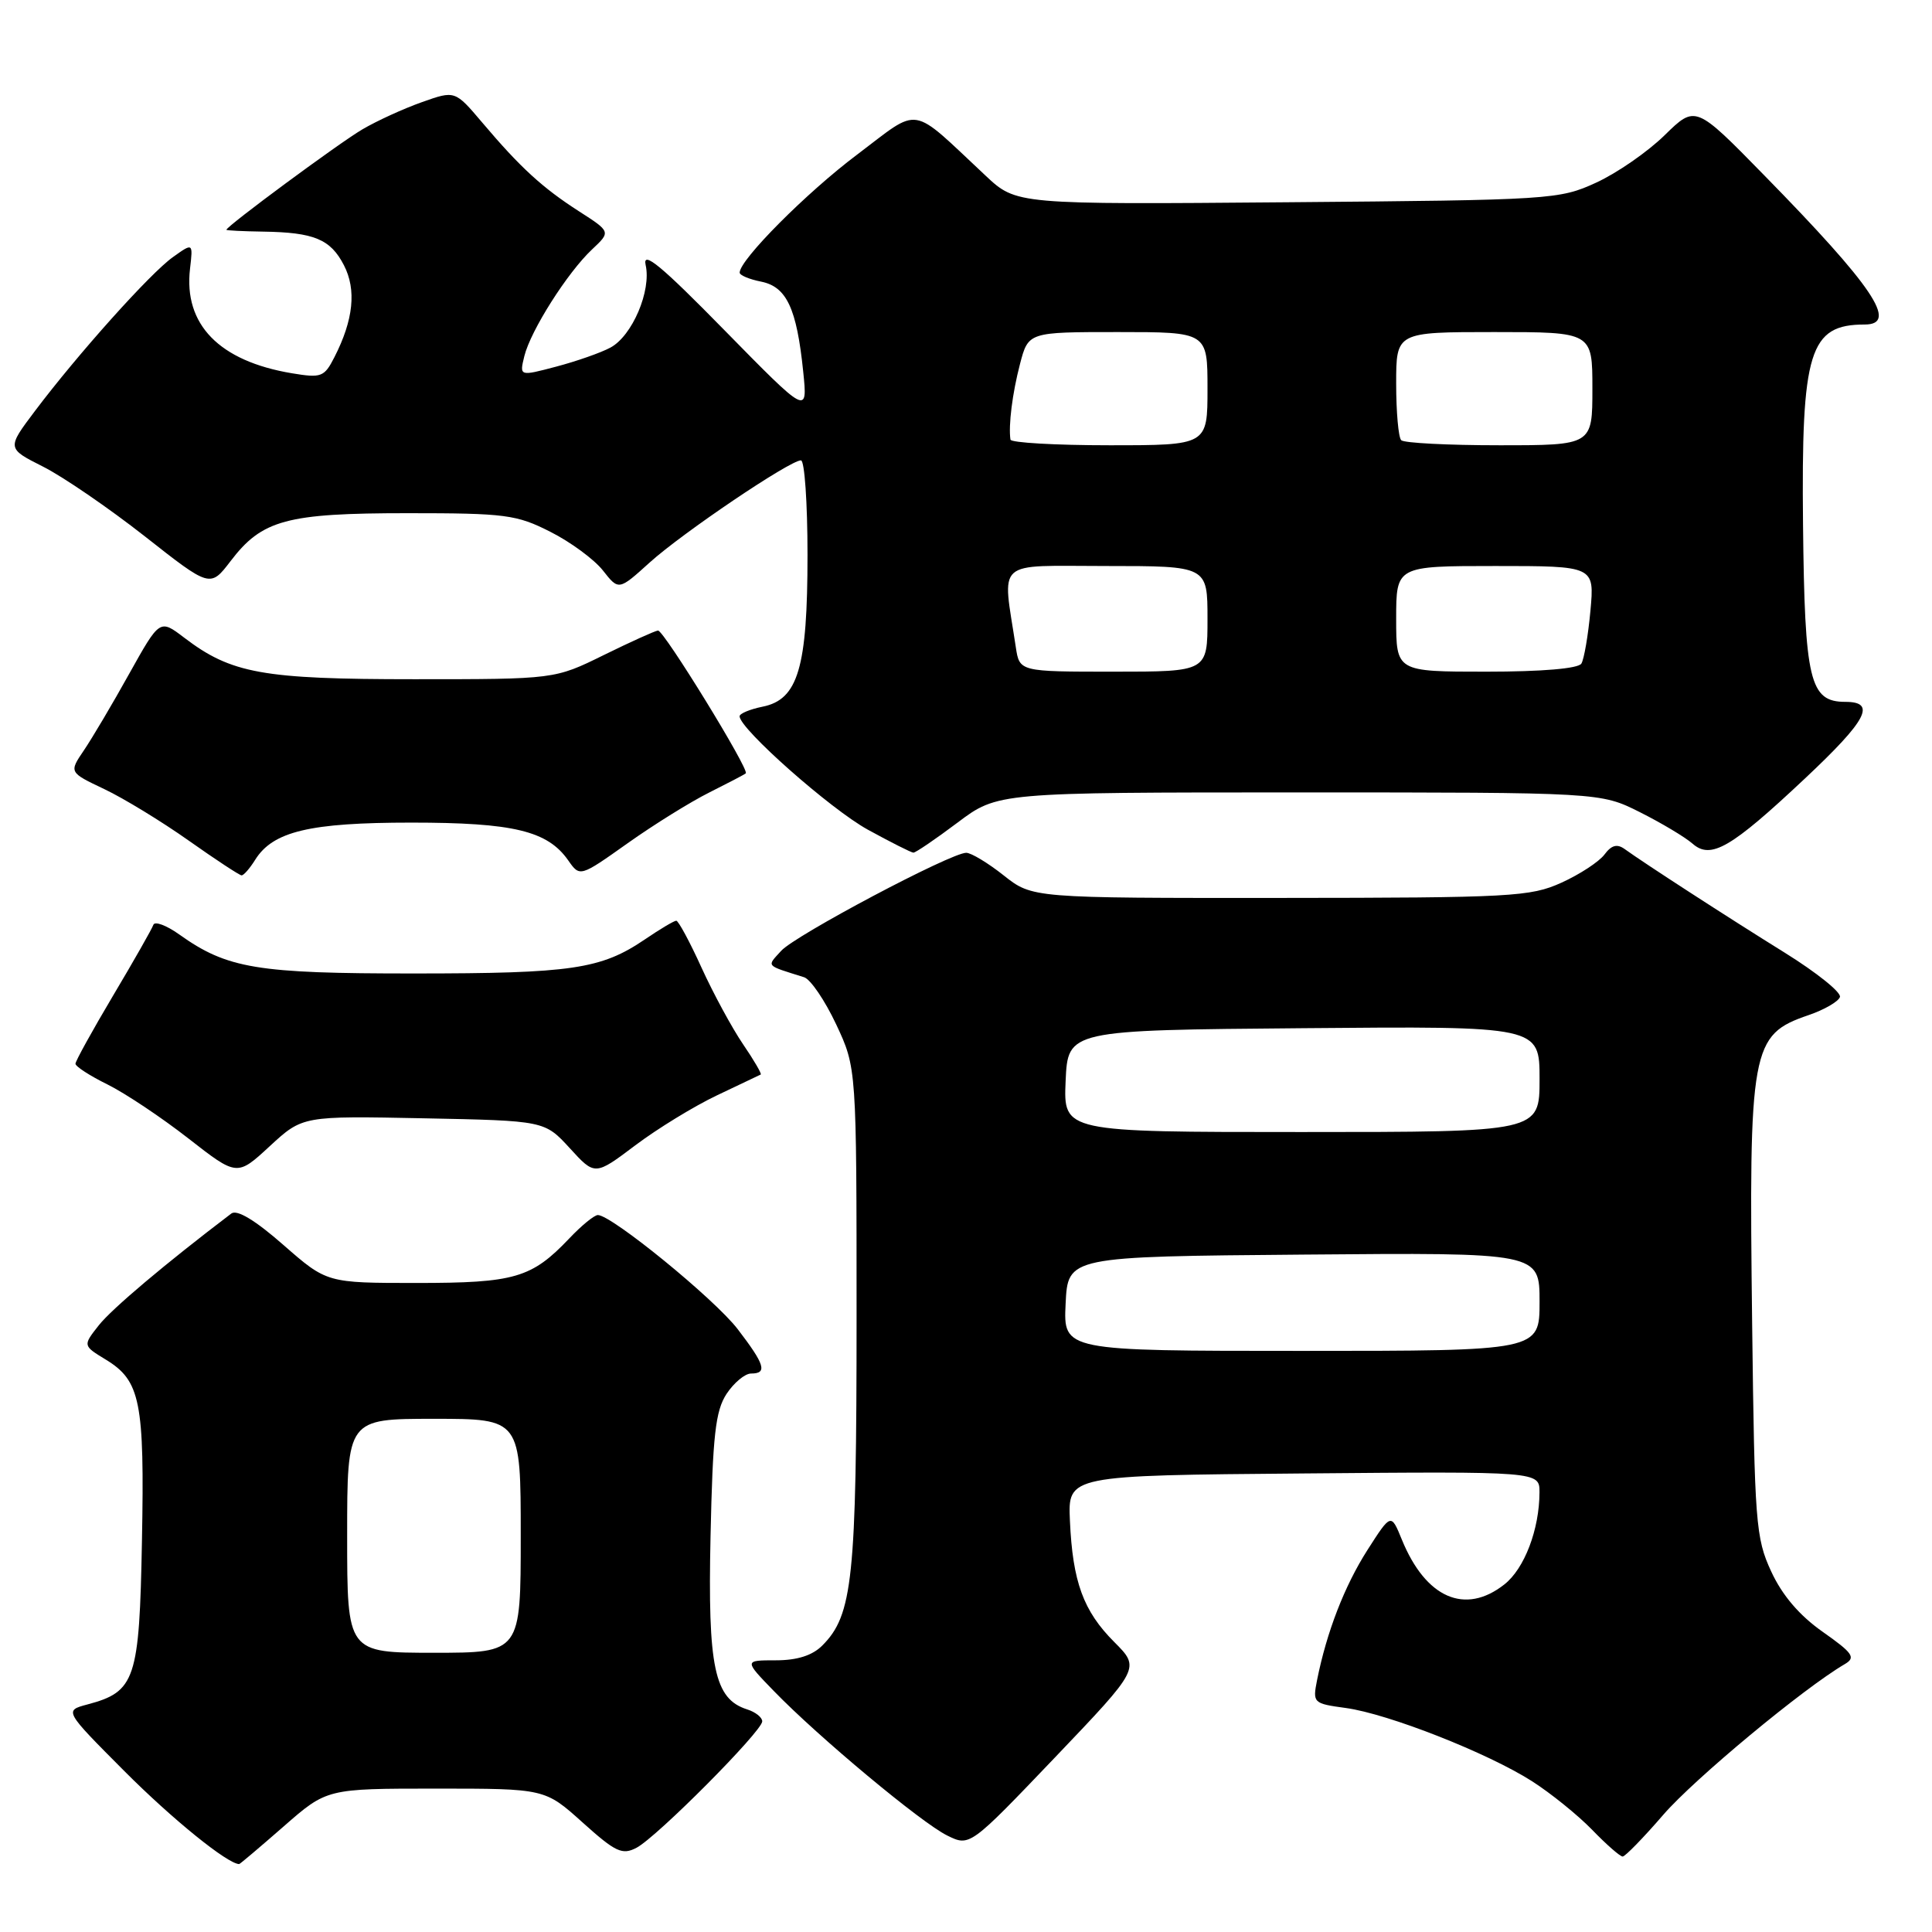 <?xml version="1.0" encoding="UTF-8" standalone="no"?>
<!DOCTYPE svg PUBLIC "-//W3C//DTD SVG 1.1//EN" "http://www.w3.org/Graphics/SVG/1.1/DTD/svg11.dtd" >
<svg xmlns="http://www.w3.org/2000/svg" xmlns:xlink="http://www.w3.org/1999/xlink" version="1.1" viewBox="0 0 256 256">
 <g >
 <path fill="currentColor"
d=" M 37.60 242.00 C 43.31 237.00 43.31 237.00 57.76 237.00 C 72.21 237.00 72.21 237.00 77.20 241.49 C 81.57 245.42 82.45 245.83 84.34 244.84 C 87.04 243.43 101.00 229.38 101.00 228.09 C 101.00 227.56 100.10 226.85 98.99 226.50 C 94.66 225.12 93.77 220.94 94.15 203.56 C 94.44 190.18 94.80 186.95 96.27 184.70 C 97.25 183.22 98.71 182.00 99.52 182.00 C 101.71 182.00 101.36 180.83 97.75 176.12 C 94.69 172.13 81.05 161.00 79.22 161.00 C 78.75 161.00 77.05 162.39 75.44 164.09 C 70.44 169.35 68.21 170.00 55.21 170.00 C 43.31 170.00 43.31 170.00 37.55 164.96 C 33.81 161.68 31.40 160.23 30.65 160.80 C 21.88 167.46 14.80 173.44 13.09 175.61 C 10.97 178.30 10.97 178.30 14.01 180.15 C 18.61 182.95 19.16 185.71 18.81 204.13 C 18.47 222.59 17.94 224.16 11.58 225.85 C 8.50 226.67 8.50 226.67 16.50 234.70 C 22.82 241.04 30.14 246.97 31.69 247.00 C 31.80 247.00 34.45 244.75 37.60 242.00 Z  M 220.40 240.46 C 224.49 235.73 238.97 223.70 244.45 220.50 C 245.93 219.63 245.53 219.05 241.51 216.22 C 238.41 214.04 236.14 211.37 234.69 208.22 C 232.64 203.80 232.49 201.75 232.17 175.55 C 231.72 138.73 232.01 137.13 239.64 134.51 C 241.73 133.80 243.60 132.71 243.80 132.11 C 244.00 131.50 240.72 128.87 236.51 126.25 C 228.86 121.50 217.87 114.38 215.27 112.50 C 214.27 111.78 213.52 111.99 212.60 113.23 C 211.89 114.18 209.33 115.86 206.90 116.96 C 202.79 118.82 200.33 118.96 169.64 118.98 C 136.79 119.00 136.79 119.00 133.00 116.00 C 130.92 114.35 128.68 113.00 128.03 113.00 C 125.99 113.00 105.38 123.92 103.51 125.99 C 101.58 128.12 101.35 127.85 106.55 129.49 C 107.40 129.76 109.31 132.57 110.80 135.74 C 113.50 141.50 113.50 141.50 113.50 174.50 C 113.50 209.18 113.00 214.00 108.95 218.05 C 107.64 219.36 105.63 220.00 102.80 220.00 C 98.59 220.00 98.59 220.00 102.55 224.08 C 108.43 230.15 122.07 241.52 125.50 243.21 C 128.50 244.69 128.50 244.69 139.80 232.86 C 151.09 221.03 151.09 221.03 147.65 217.58 C 143.55 213.48 142.13 209.60 141.77 201.50 C 141.50 195.50 141.50 195.50 172.75 195.24 C 204.00 194.97 204.00 194.97 203.99 197.74 C 203.98 202.65 202.00 207.86 199.33 209.95 C 194.13 214.04 188.91 211.75 185.75 204.00 C 184.32 200.50 184.32 200.50 181.19 205.39 C 178.15 210.15 175.79 216.26 174.52 222.61 C 173.92 225.65 174.00 225.73 178.34 226.32 C 183.95 227.09 197.12 232.27 203.00 236.02 C 205.47 237.60 209.05 240.49 210.95 242.44 C 212.84 244.40 214.67 246.00 215.01 246.00 C 215.34 246.00 217.77 243.51 220.40 240.46 Z  M 56.13 148.18 C 72.16 148.50 72.16 148.50 75.50 152.14 C 78.83 155.79 78.83 155.79 84.17 151.77 C 87.10 149.56 91.97 146.58 95.00 145.14 C 98.03 143.70 100.63 142.46 100.80 142.38 C 100.96 142.30 99.91 140.49 98.46 138.37 C 97.01 136.24 94.54 131.69 92.97 128.25 C 91.41 124.81 89.89 122.00 89.61 122.00 C 89.32 122.00 87.44 123.12 85.43 124.49 C 79.63 128.42 75.76 128.99 54.88 128.99 C 34.03 129.00 30.11 128.35 23.75 123.82 C 22.04 122.60 20.49 122.03 20.32 122.55 C 20.14 123.07 17.75 127.28 15.00 131.90 C 12.25 136.53 10.00 140.60 10.00 140.95 C 10.00 141.31 11.91 142.55 14.25 143.70 C 16.59 144.86 21.40 148.07 24.95 150.84 C 31.41 155.88 31.41 155.88 35.75 151.87 C 40.10 147.86 40.10 147.86 56.13 148.18 Z  M 33.81 113.93 C 36.17 110.16 41.03 109.00 54.50 109.00 C 68.03 109.00 72.55 110.09 75.29 114.00 C 76.84 116.22 76.84 116.22 83.17 111.73 C 86.65 109.26 91.53 106.23 94.00 105.00 C 96.47 103.76 98.65 102.63 98.82 102.47 C 99.34 102.02 87.95 83.49 87.19 83.55 C 86.81 83.58 83.58 85.04 80.00 86.80 C 73.50 90.00 73.50 90.00 54.88 90.00 C 34.79 90.00 30.64 89.25 24.40 84.49 C 21.17 82.03 21.17 82.03 17.13 89.26 C 14.92 93.24 12.21 97.81 11.12 99.42 C 9.14 102.34 9.14 102.34 13.82 104.56 C 16.39 105.78 21.42 108.85 25.00 111.38 C 28.58 113.91 31.73 115.98 32.01 115.99 C 32.29 116.00 33.10 115.07 33.81 113.93 Z  M 126.88 109.00 C 132.20 105.00 132.20 105.00 172.13 105.00 C 212.07 105.00 212.07 105.00 217.28 107.61 C 220.15 109.05 223.29 110.93 224.26 111.78 C 226.69 113.92 229.33 112.40 239.17 103.15 C 247.40 95.42 248.67 93.00 244.52 93.00 C 239.79 93.00 239.13 90.24 238.91 69.48 C 238.67 46.52 239.75 43.00 247.08 43.00 C 251.60 43.00 248.23 37.99 233.75 23.21 C 224.66 13.92 224.66 13.92 220.58 17.91 C 218.34 20.11 214.25 22.94 211.50 24.20 C 206.62 26.44 205.62 26.51 170.59 26.80 C 134.67 27.10 134.67 27.10 130.59 23.27 C 120.44 13.78 122.10 14.06 113.58 20.48 C 106.87 25.52 98.02 34.41 98.01 36.12 C 98.00 36.47 99.29 37.01 100.86 37.32 C 104.23 38.00 105.57 40.85 106.43 49.25 C 107.02 54.99 107.02 54.99 95.99 43.75 C 87.63 35.22 85.11 33.13 85.55 35.11 C 86.33 38.52 83.77 44.52 80.88 46.06 C 79.62 46.74 76.39 47.87 73.70 48.58 C 68.82 49.87 68.82 49.87 69.48 47.18 C 70.32 43.79 75.19 36.11 78.45 33.05 C 80.94 30.71 80.94 30.71 76.72 28.00 C 71.87 24.88 68.96 22.22 63.90 16.24 C 60.29 11.98 60.29 11.98 55.92 13.53 C 53.51 14.38 49.96 16.00 48.02 17.14 C 44.96 18.93 30.00 29.98 30.00 30.45 C 30.00 30.54 32.18 30.65 34.84 30.69 C 41.62 30.79 43.79 31.69 45.57 35.14 C 47.25 38.39 46.84 42.39 44.31 47.33 C 42.97 49.96 42.58 50.11 38.68 49.46 C 29.05 47.85 24.31 43.00 25.18 35.60 C 25.58 32.16 25.58 32.16 22.91 34.07 C 19.91 36.20 10.31 46.92 4.63 54.46 C 0.90 59.41 0.90 59.41 5.70 61.83 C 8.34 63.16 14.40 67.31 19.18 71.06 C 27.85 77.88 27.85 77.88 30.56 74.34 C 34.72 68.88 37.96 68.00 54.00 68.00 C 66.97 68.00 68.45 68.19 72.93 70.47 C 75.61 71.82 78.74 74.13 79.89 75.59 C 81.98 78.25 81.98 78.25 86.08 74.54 C 90.43 70.61 104.66 61.00 106.13 61.00 C 106.61 61.00 107.00 66.64 107.00 73.53 C 107.00 88.48 105.75 92.70 101.04 93.64 C 99.37 93.98 98.00 94.55 98.00 94.91 C 98.00 96.56 110.06 107.23 115.00 109.94 C 118.03 111.60 120.74 112.97 121.03 112.98 C 121.32 112.99 123.95 111.20 126.88 109.00 Z  M 46.00 203.50 C 46.00 188.00 46.00 188.00 57.50 188.00 C 69.00 188.00 69.00 188.00 69.00 203.50 C 69.00 219.00 69.00 219.00 57.50 219.00 C 46.00 219.00 46.00 219.00 46.00 203.50 Z  M 141.20 172.75 C 141.50 166.50 141.50 166.50 172.75 166.24 C 204.00 165.97 204.00 165.97 204.00 172.49 C 204.00 179.00 204.00 179.00 172.45 179.00 C 140.90 179.00 140.90 179.00 141.20 172.75 Z  M 141.20 143.25 C 141.50 136.50 141.50 136.50 172.75 136.24 C 204.00 135.97 204.00 135.97 204.00 142.99 C 204.00 150.00 204.00 150.00 172.45 150.00 C 140.91 150.00 140.91 150.00 141.20 143.25 Z  M 134.60 85.75 C 132.81 73.92 131.62 75.00 146.56 75.00 C 160.00 75.00 160.00 75.00 160.00 82.00 C 160.00 89.00 160.00 89.00 147.55 89.00 C 135.09 89.00 135.09 89.00 134.60 85.75 Z  M 185.00 82.00 C 185.00 75.00 185.00 75.00 198.14 75.00 C 211.28 75.00 211.28 75.00 210.74 80.93 C 210.44 84.19 209.90 87.34 209.54 87.93 C 209.13 88.59 204.33 89.00 196.94 89.00 C 185.00 89.00 185.00 89.00 185.00 82.00 Z  M 133.89 58.25 C 133.61 56.36 134.14 52.13 135.15 48.25 C 136.26 44.00 136.26 44.00 148.13 44.00 C 160.00 44.00 160.00 44.00 160.00 51.50 C 160.00 59.00 160.00 59.00 147.00 59.00 C 139.85 59.00 133.95 58.66 133.89 58.25 Z  M 185.67 58.33 C 185.30 57.97 185.00 54.59 185.00 50.83 C 185.00 44.00 185.00 44.00 198.00 44.00 C 211.00 44.00 211.00 44.00 211.00 51.50 C 211.00 59.00 211.00 59.00 198.67 59.00 C 191.88 59.00 186.03 58.70 185.67 58.33 Z "/>
</g>
</svg>